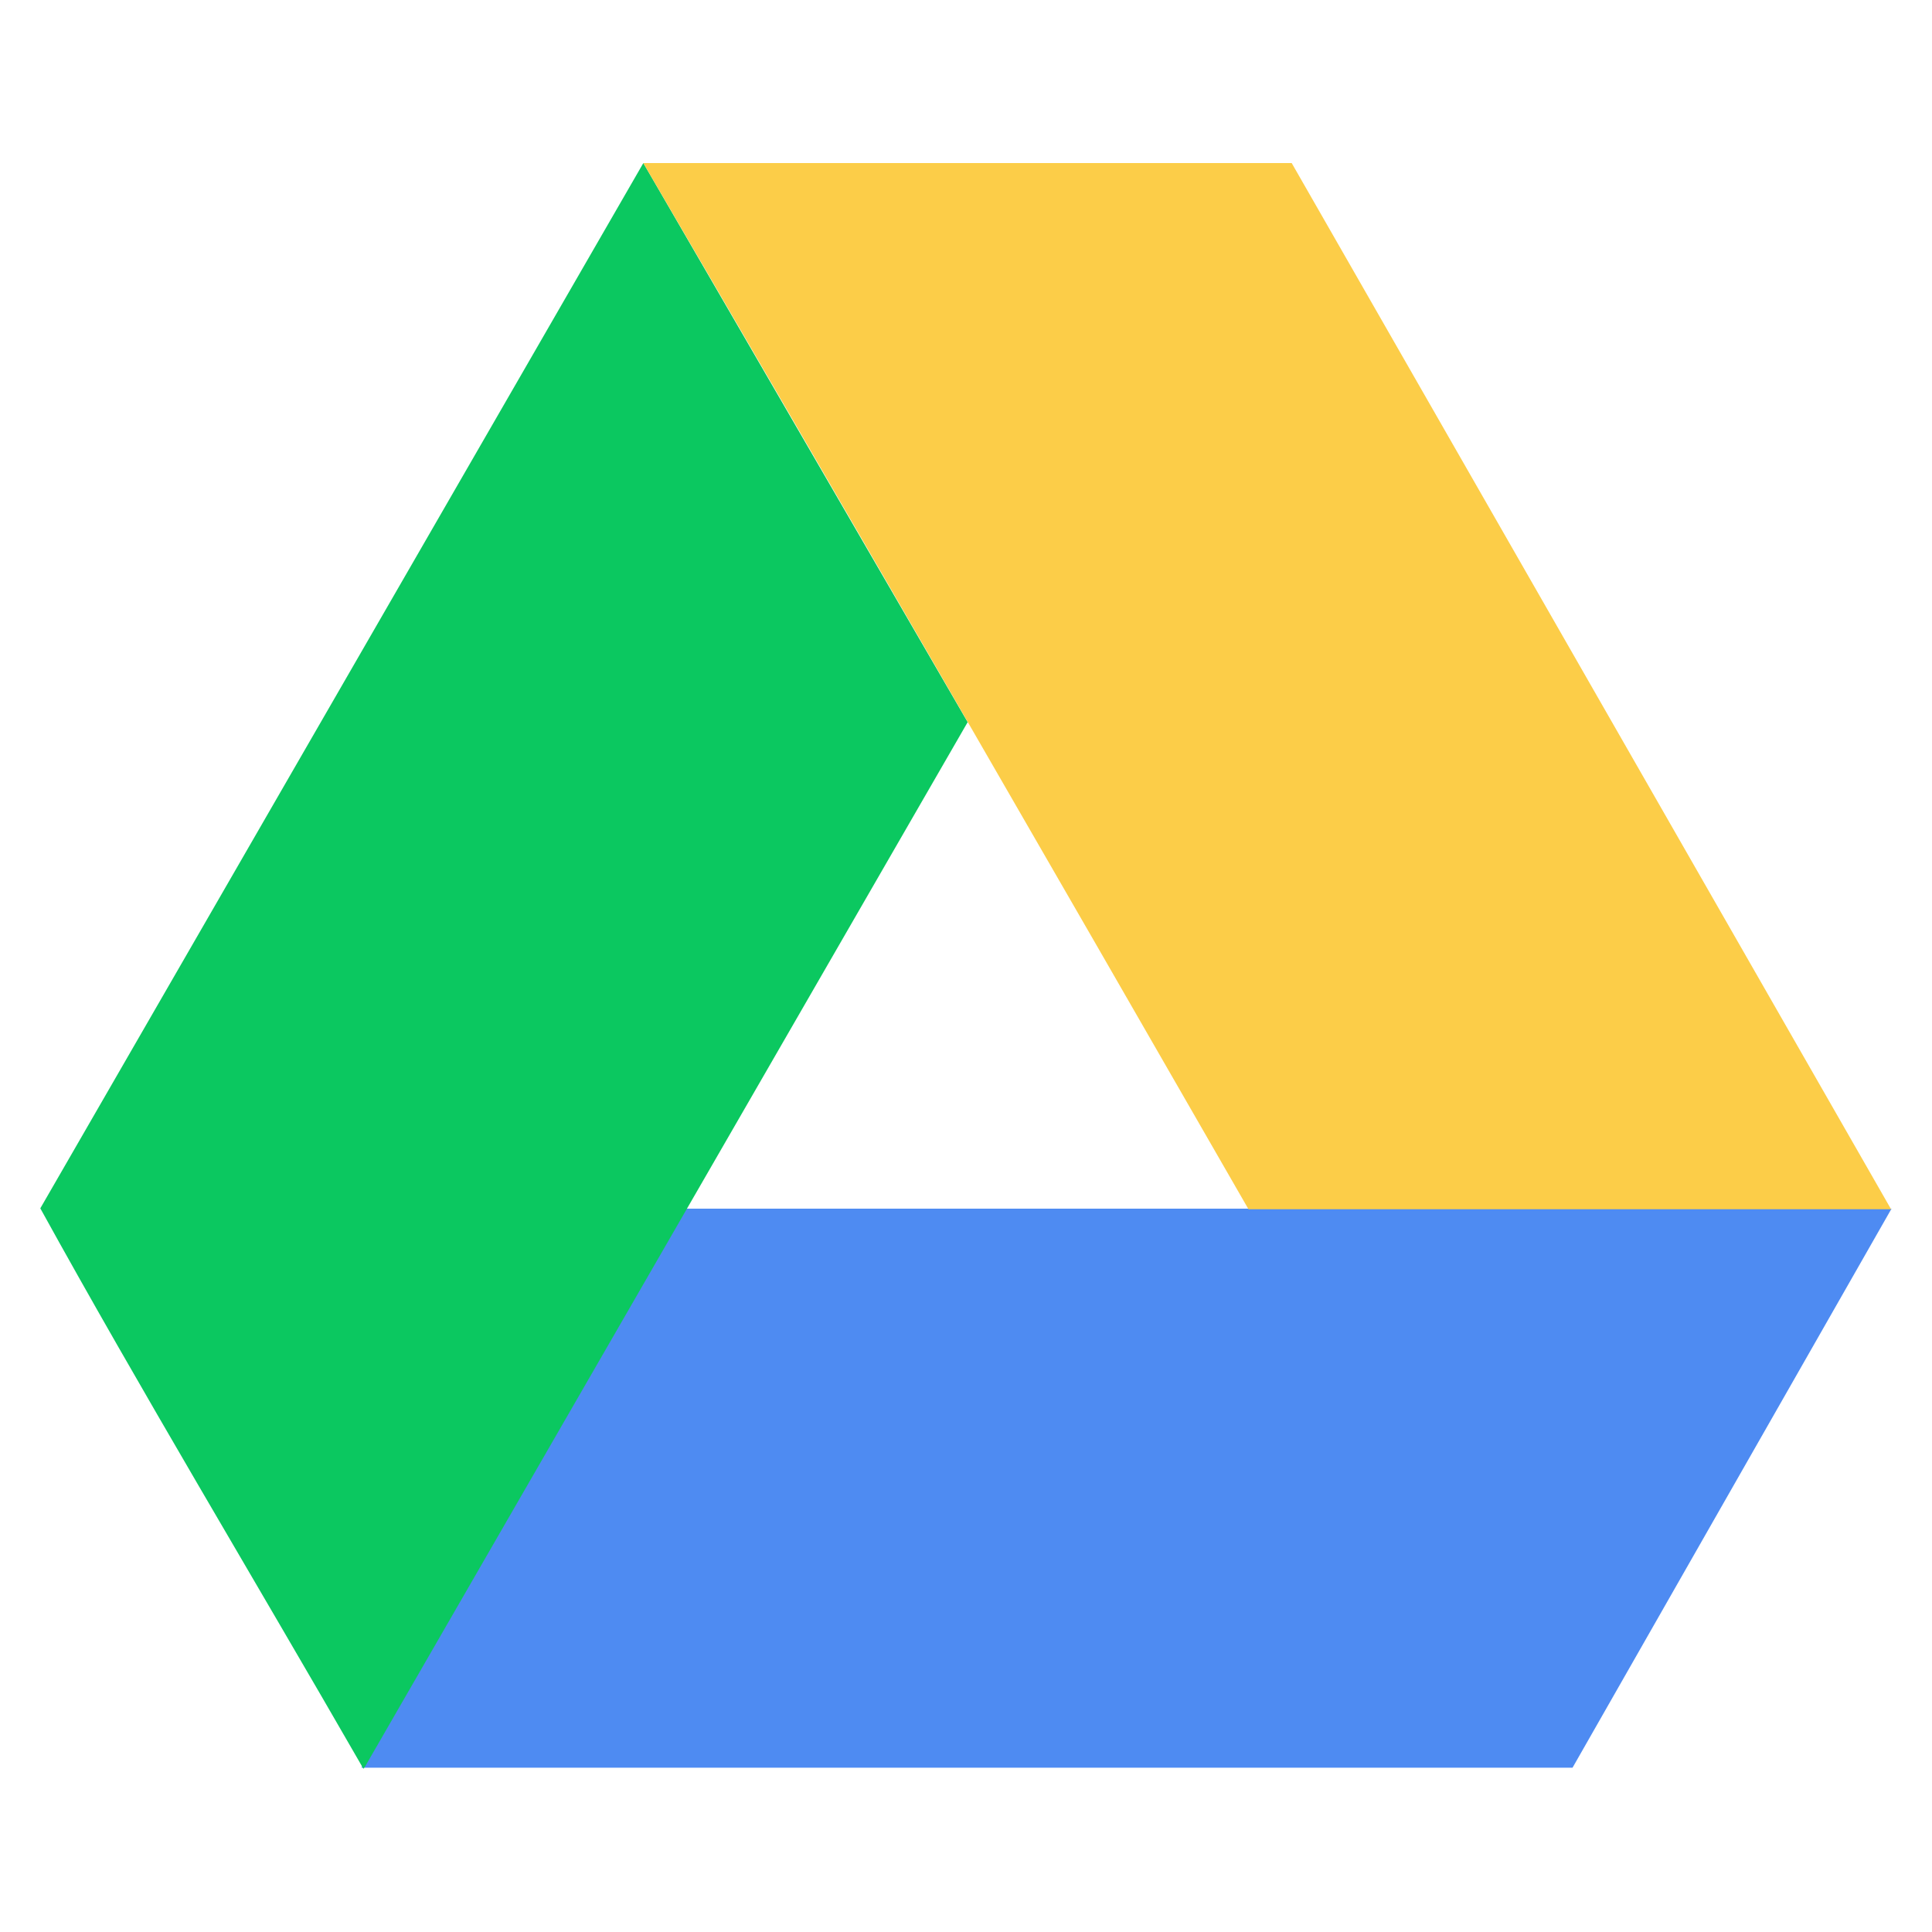 <svg width="48" version="1.1" xmlns="http://www.w3.org/2000/svg" height="48" viewBox="0 0 12.7 12.7">
<path style="fill:#4e8bf2" id="path2" d="m 3.934,7.945 -1.558,3.675 h 7.961 l 2.097,-3.675 h -8.501 z "/>
<path style="fill:#0bc860" id="path4" d="m 4.229,1.072 2.132,3.675 -3.961,6.865 -0.011,0.015 C 1.66,10.36 0.925,9.14 0.265,7.943 Z"/>
<path style="fill:#fccd48" id="path220" d="m 4.229,1.072 c 1.309,2.241 2.598,4.478 3.978,6.877 h 4.224 l -3.94,-6.877 z "/>
</svg>

